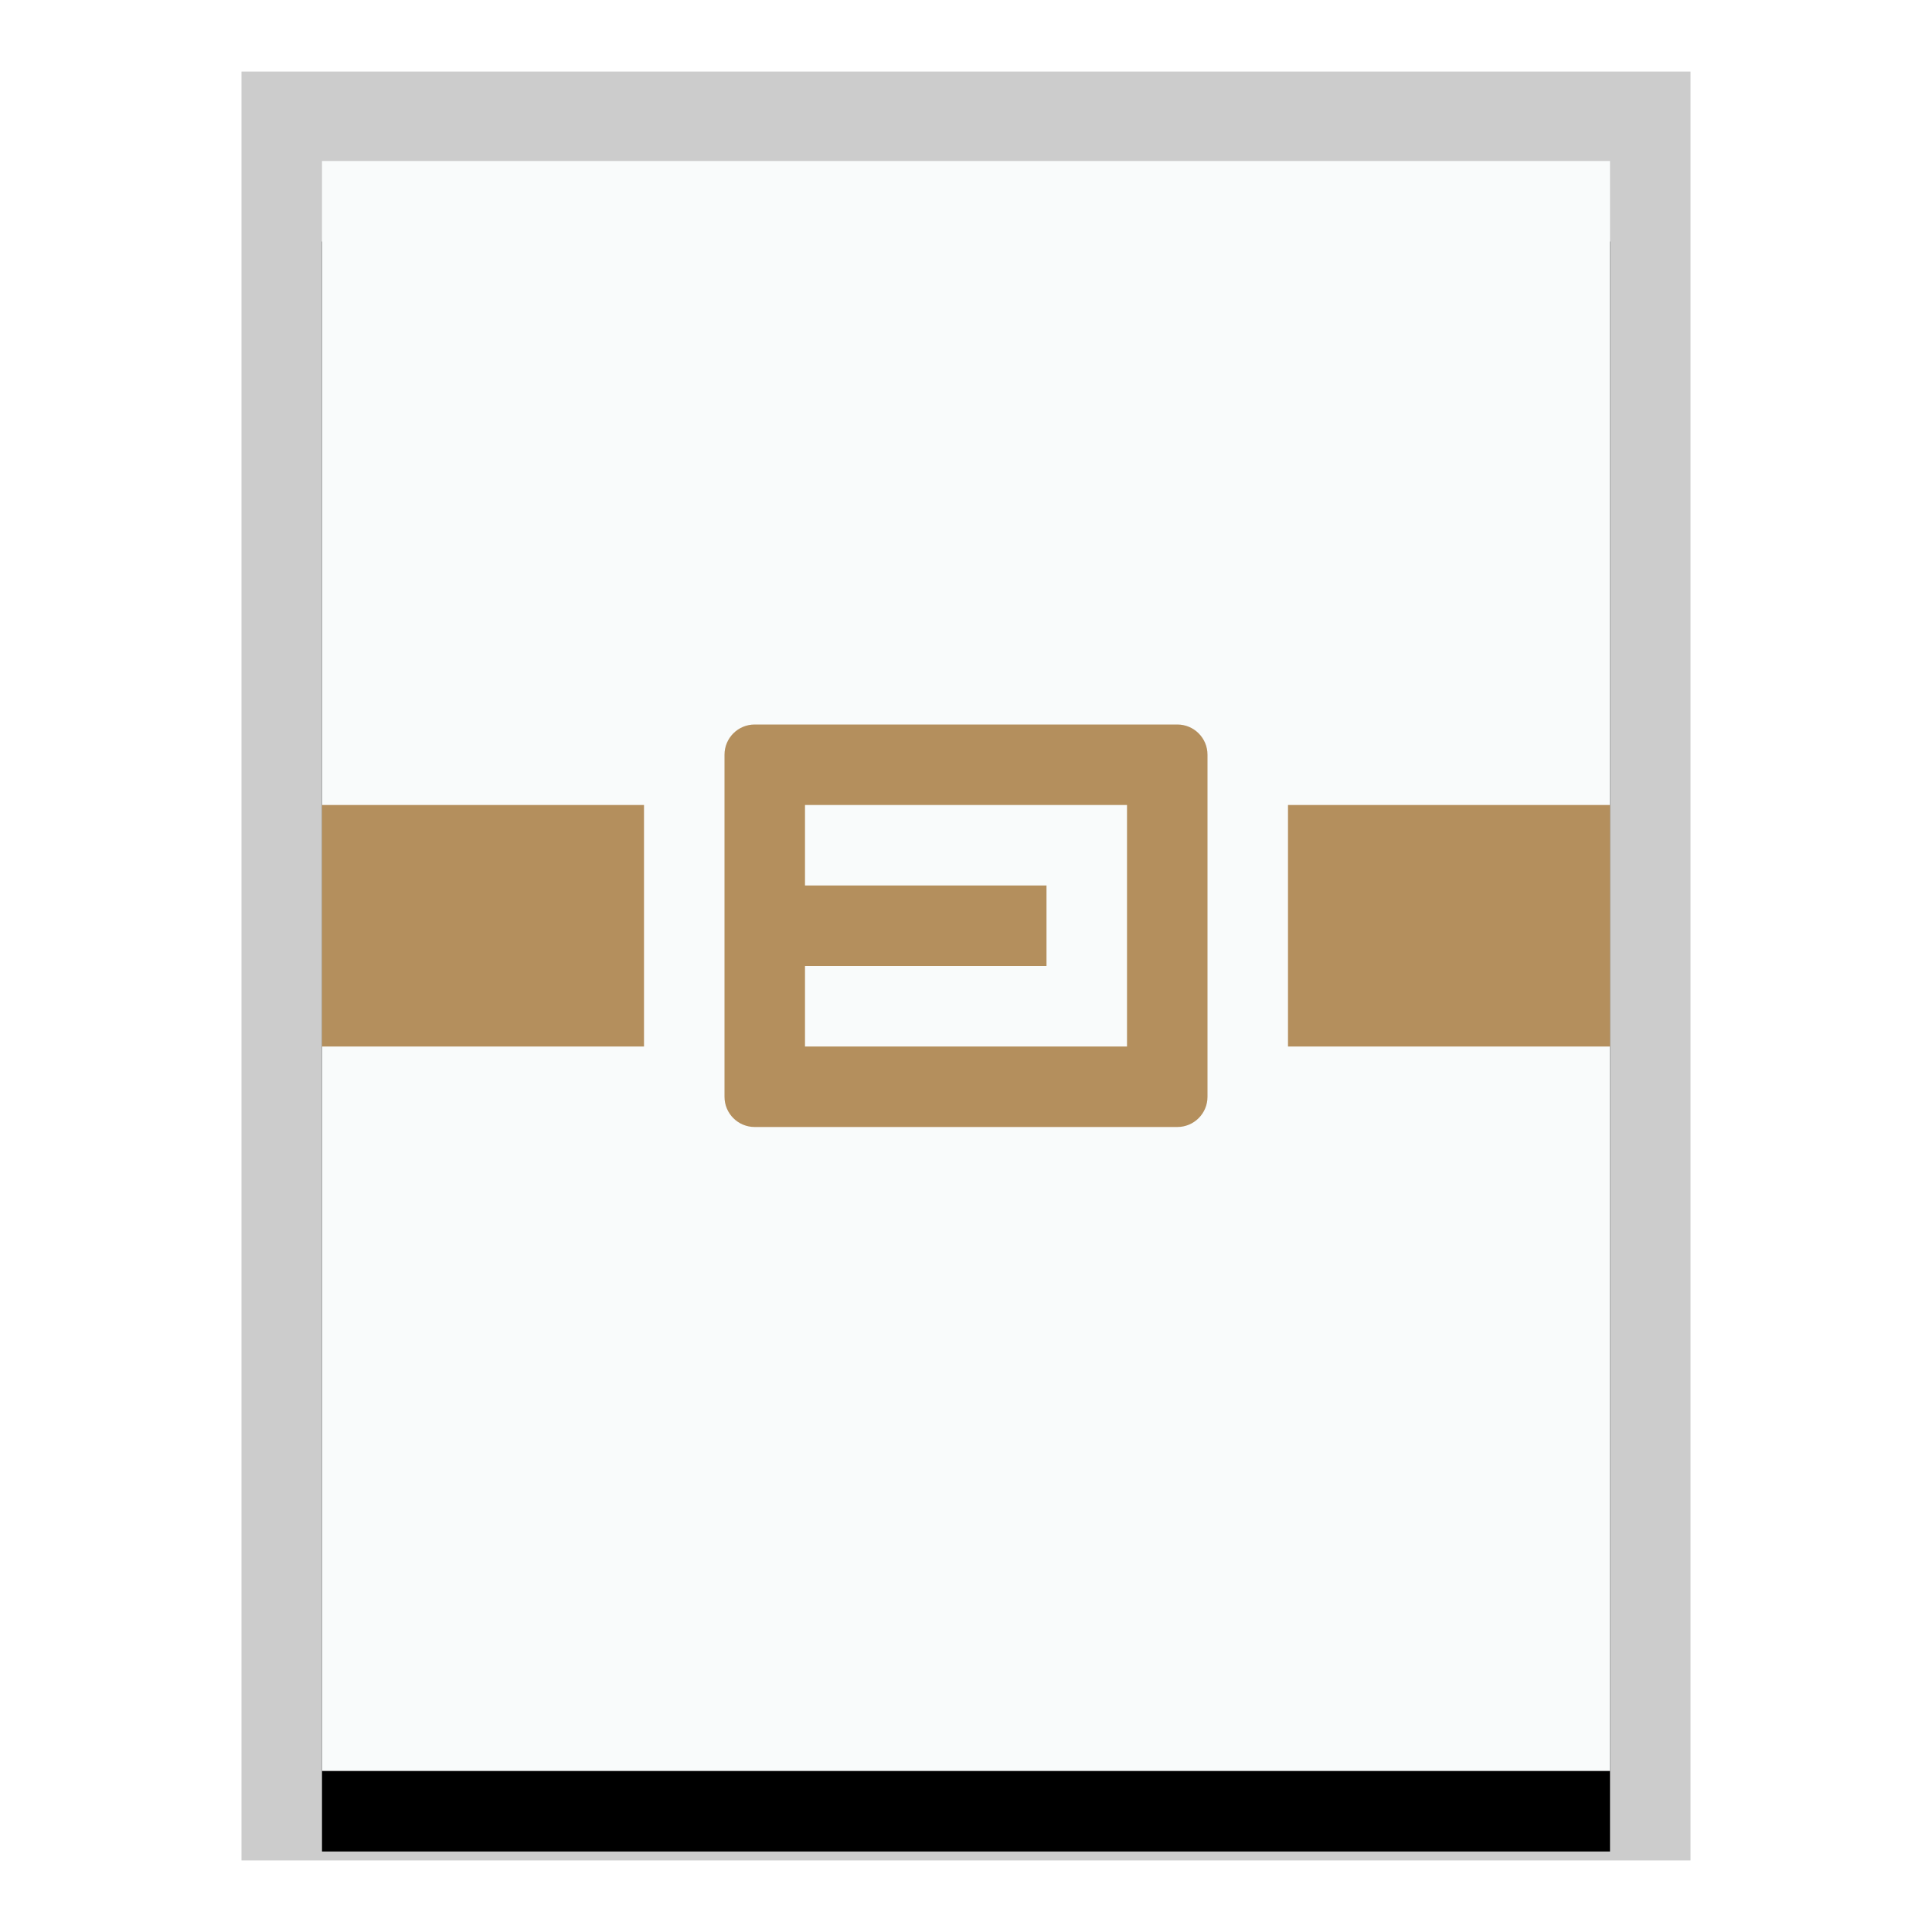 <svg xmlns="http://www.w3.org/2000/svg" xmlns:xlink="http://www.w3.org/1999/xlink" width="24" height="24" viewBox="0 0 24 24">
  <defs>
    <polygon id="application-x-tar-b" points="0 0 16 0 16 20 0 20"/>
    <filter id="application-x-tar-a" width="125%" height="120%" x="-12.5%" y="-5%" filterUnits="objectBoundingBox">
      <feOffset dy="1" in="SourceAlpha" result="shadowOffsetOuter1"/>
      <feGaussianBlur in="shadowOffsetOuter1" result="shadowBlurOuter1" stdDeviation=".5"/>
      <feColorMatrix in="shadowBlurOuter1" values="0 0 0 0 0   0 0 0 0 0   0 0 0 0 0  0 0 0 0.2 0"/>
    </filter>
  </defs>
  <g fill="none" fill-rule="evenodd">
    <g transform="translate(4 2)">
      <use fill="#000" filter="url(#application-x-tar-a)" xlink:href="#application-x-tar-b"/>
      <use fill="#F9FBFB" xlink:href="#application-x-tar-b"/>
      <path fill="#000" fill-opacity=".2" fill-rule="nonzero" d="M17,-1.111 L-1,-1.111 L-1,21.111 L17,21.111 L17,-1.111 Z M16,-4.4408921e-16 L16,20 L0,20 L0,-4.4408921e-16 L16,-4.4408921e-16 Z"/>
    </g>
    <path fill="#B48F5D" d="M14.625,9 C14.832,9 15,9.168 15,9.375 L15,13.625 C15,13.832 14.832,14 14.625,14 L9.375,14 C9.168,14 9,13.832 9,13.625 L9,9.375 C9,9.168 9.168,9 9.375,9 L14.625,9 Z M8,10 L8,13 L4,13 L4,10 L8,10 Z M20,10 L20,13 L16,13 L16,10 L20,10 Z M14,10 L10,10 L10,11 L13,11 L13,12 L10,12 L10,13 L14,13 L14,10 Z"/>
  </g>
</svg>
